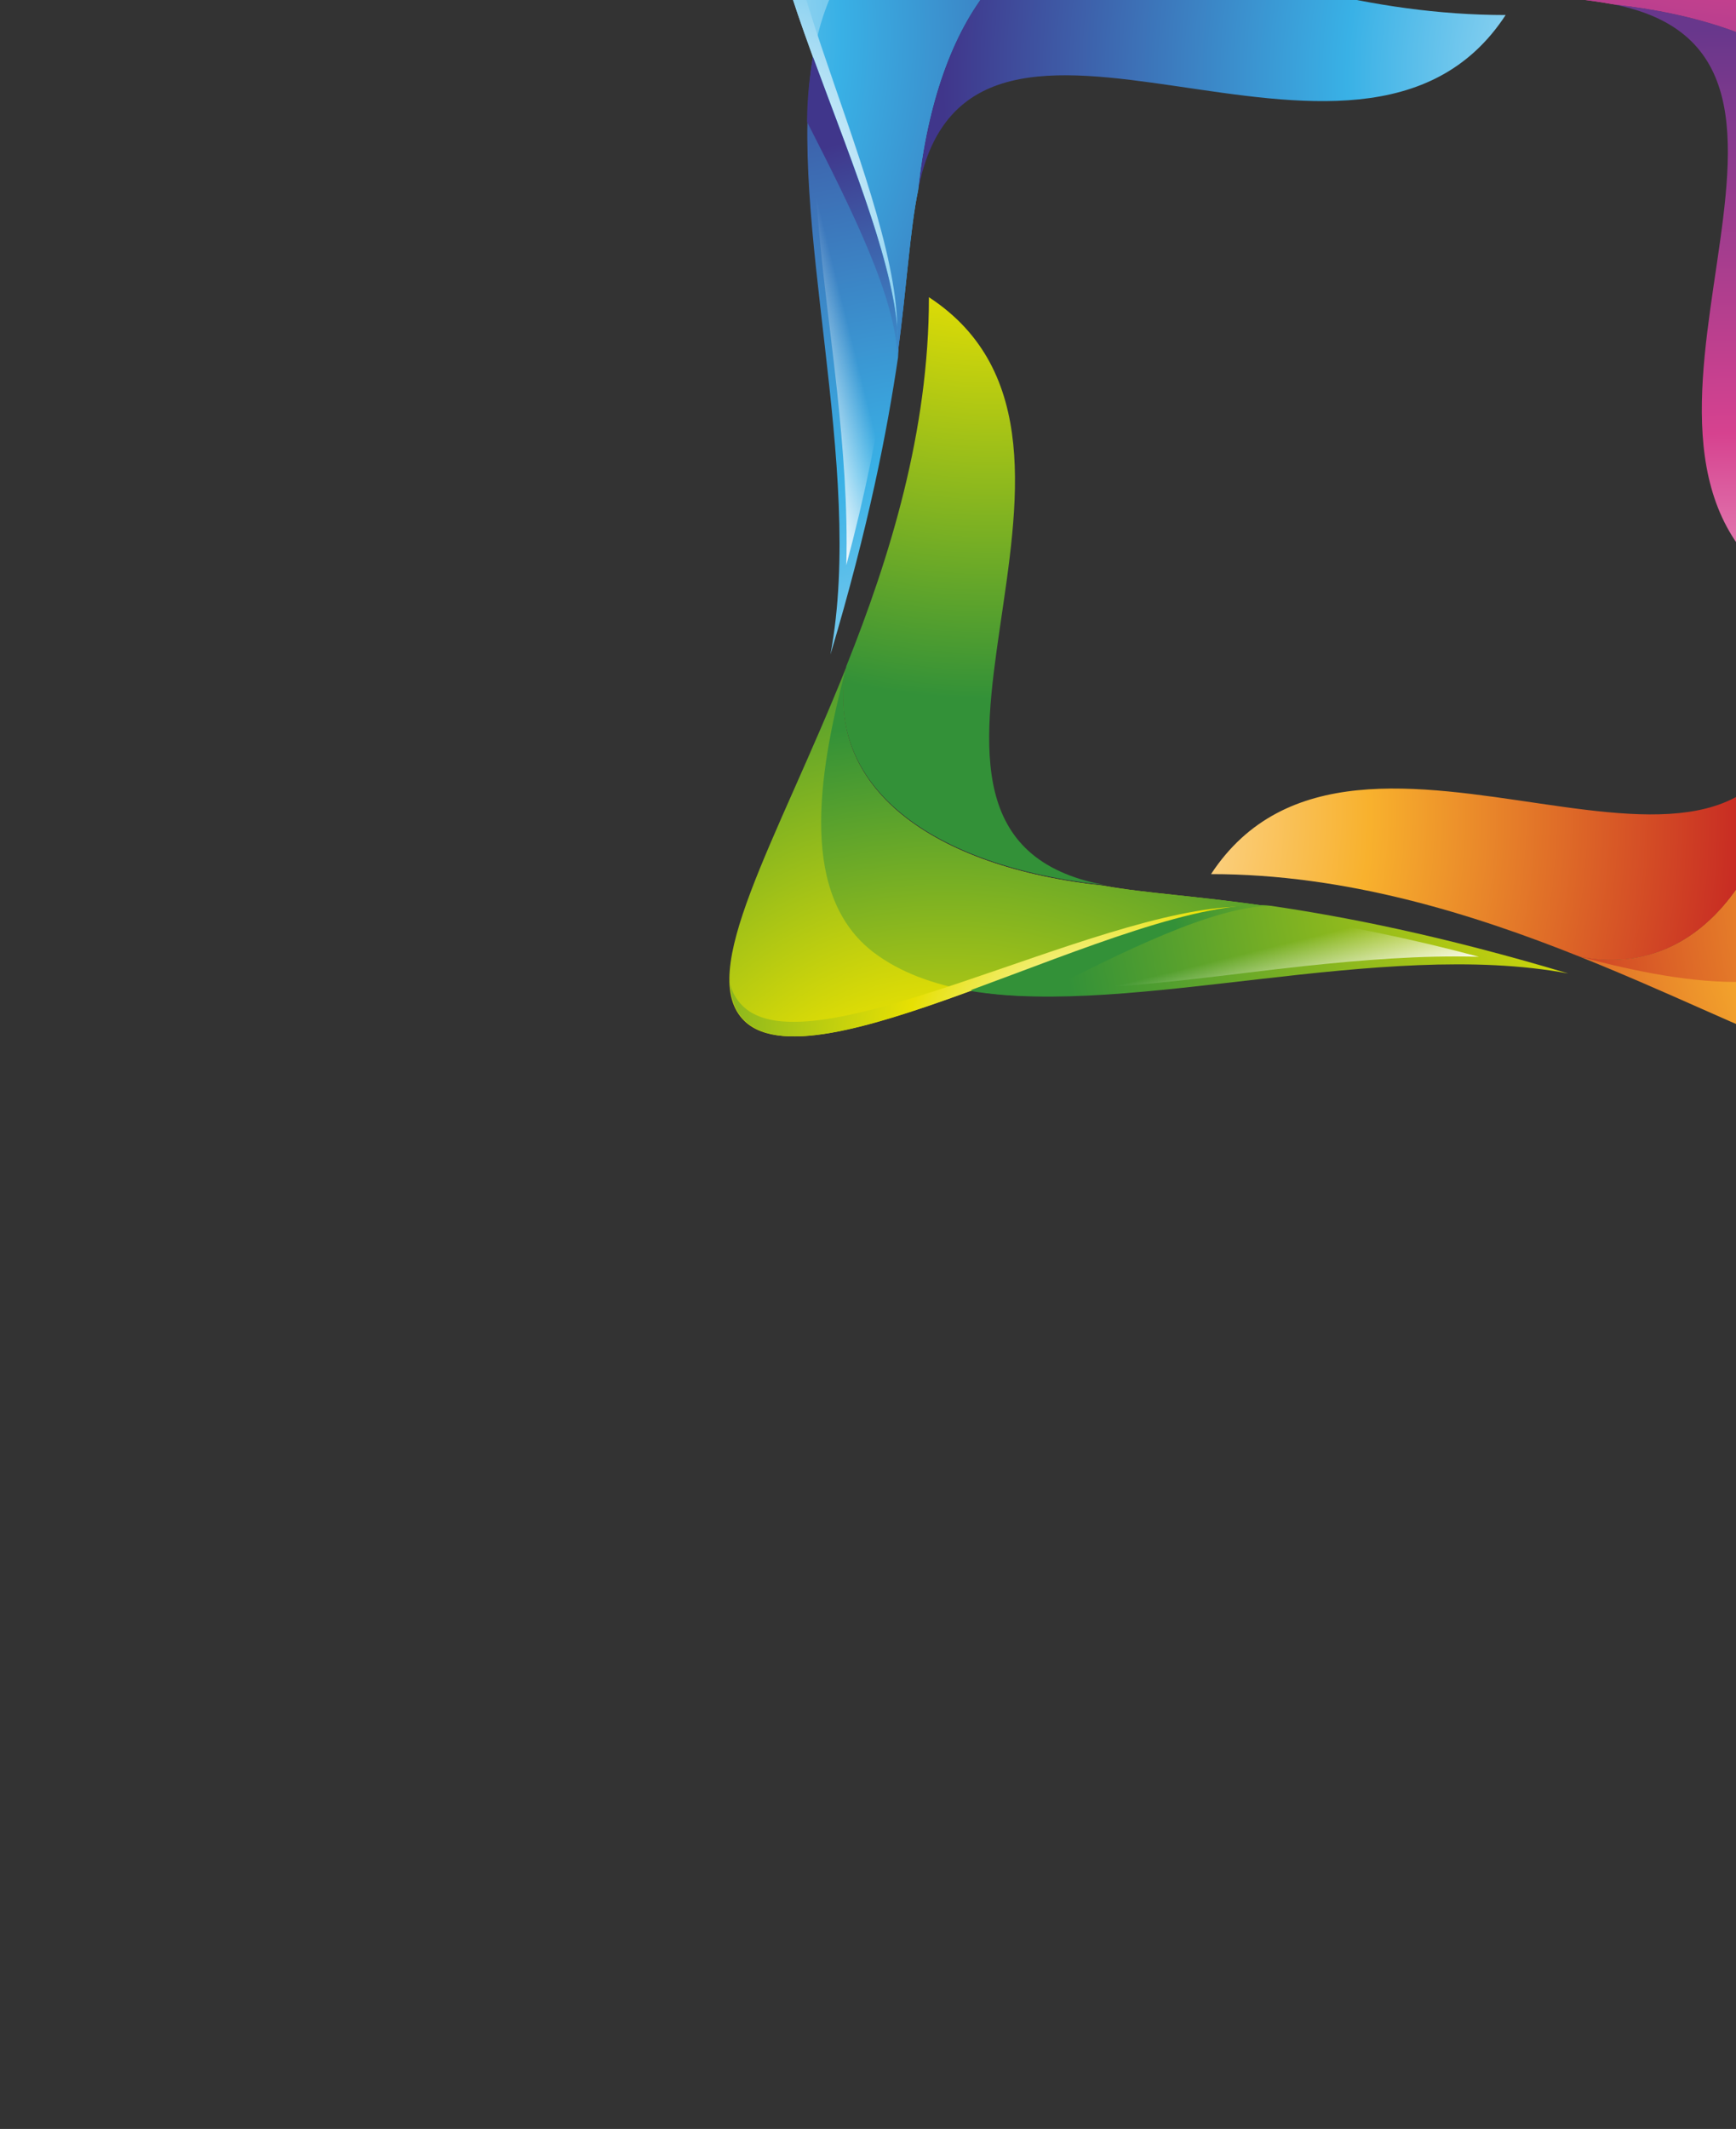<?xml version="1.0" encoding="utf-8"?>
<!-- Generator: Adobe Illustrator 25.2.0, SVG Export Plug-In . SVG Version: 6.00 Build 0)  -->
<svg version="1.1" id="Lager_1" xmlns="http://www.w3.org/2000/svg" xmlns:xlink="http://www.w3.org/1999/xlink" x="0px" y="0px"
	 viewBox="0 0 208 255" style="enable-background:new 0 0 208 255;" xml:space="preserve">
<rect x="0" y="0" width="208" height="255" fill="#333333" stroke="none"/>
<style type="text/css">
	.st0{display:none;}
	.st1{display:inline;fill:none;}
	.st2{display:inline;}
	.st3{fill:none;}
	.st4{fill:none;stroke:#FACE55;stroke-width:80;stroke-miterlimit:10;}
	.st5{fill:#37DEF5;}
	.st6{fill-rule:evenodd;clip-rule:evenodd;fill:url(#SVGID_1_);}
	.st7{fill-rule:evenodd;clip-rule:evenodd;fill:url(#SVGID_2_);}
	.st8{fill-rule:evenodd;clip-rule:evenodd;fill:url(#SVGID_3_);}
	.st9{fill-rule:evenodd;clip-rule:evenodd;fill:url(#SVGID_4_);}
	.st10{fill-rule:evenodd;clip-rule:evenodd;fill:url(#SVGID_5_);}
	.st11{fill-rule:evenodd;clip-rule:evenodd;fill:url(#SVGID_6_);}
	.st12{fill-rule:evenodd;clip-rule:evenodd;fill:url(#SVGID_7_);}
	.st13{fill-rule:evenodd;clip-rule:evenodd;fill:url(#SVGID_8_);}
	.st14{fill-rule:evenodd;clip-rule:evenodd;fill:url(#SVGID_9_);}
	.st15{fill-rule:evenodd;clip-rule:evenodd;fill:url(#SVGID_10_);}
	.st16{fill-rule:evenodd;clip-rule:evenodd;fill:url(#SVGID_11_);}
	.st17{fill-rule:evenodd;clip-rule:evenodd;fill:url(#SVGID_12_);}
	.st18{fill-rule:evenodd;clip-rule:evenodd;fill:url(#SVGID_13_);}
	.st19{fill-rule:evenodd;clip-rule:evenodd;fill:url(#SVGID_14_);}
	.st20{fill-rule:evenodd;clip-rule:evenodd;fill:url(#SVGID_15_);}
	.st21{fill-rule:evenodd;clip-rule:evenodd;fill:url(#SVGID_16_);}
	.st22{fill-rule:evenodd;clip-rule:evenodd;fill:url(#SVGID_17_);}
	.st23{fill-rule:evenodd;clip-rule:evenodd;fill:url(#SVGID_18_);}
	.st24{fill-rule:evenodd;clip-rule:evenodd;fill:url(#SVGID_19_);}
	.st25{fill-rule:evenodd;clip-rule:evenodd;fill:url(#SVGID_20_);}
	.st26{fill-rule:evenodd;clip-rule:evenodd;fill:url(#SVGID_21_);}
	.st27{fill-rule:evenodd;clip-rule:evenodd;fill:url(#SVGID_22_);}
	.st28{fill-rule:evenodd;clip-rule:evenodd;fill:url(#SVGID_23_);}
	.st29{fill-rule:evenodd;clip-rule:evenodd;fill:url(#SVGID_24_);}
	.st30{fill-rule:evenodd;clip-rule:evenodd;fill:url(#SVGID_25_);}
	.st31{fill-rule:evenodd;clip-rule:evenodd;fill:url(#SVGID_26_);}
	.st32{fill-rule:evenodd;clip-rule:evenodd;fill:url(#SVGID_27_);}
	.st33{fill-rule:evenodd;clip-rule:evenodd;fill:url(#SVGID_28_);}
</style>
<g class="st0">
	<rect y="0" class="st1" width="208" height="255"/>
	<g id="Hero_Shape" transform="translate(-1479)">
		<g id="Group_9104" class="st2">
			<g id="Oval" transform="translate(1523 -198)">
				<circle class="st3" cx="224.5" cy="224.5" r="224.5"/>
				<circle class="st4" cx="224.5" cy="224.5" r="184.5"/>
			</g>
			<g id="Polygon" transform="translate(1556 161)">
				<path class="st3" d="M20.5,0l17.8,10.2v20.5L20.5,41L2.7,30.8V10.2L20.5,0z"/>
				<path class="st5" d="M20.5,0L2.7,10.2v20.5L20.5,41l17.8-10.2V10.2L20.5,0 M20.5-6c1,0,2.1,0.3,3,0.8L41.3,5.1
					c1.9,1.1,3,3.1,3,5.2v20.5c0,2.1-1.1,4.1-3,5.2L23.5,46.2c-0.9,0.5-2,0.8-3,0.8s-2.1-0.3-3-0.8L-0.3,35.9c-1.9-1.1-3-3.1-3-5.2
					V10.2c0-2.1,1.1-4.1,3-5.2L17.5-5.2C18.4-5.7,19.5-6,20.5-6z"/>
			</g>
		</g>
	</g>
</g>
<g>
	<g>
		
			<radialGradient id="SVGID_1_" cx="219.216" cy="140.014" r="128.116" gradientTransform="matrix(-4.445259e-02 0.999 -0.999 -4.445259e-02 356.846 -225.288)" gradientUnits="userSpaceOnUse">
			<stop  offset="0" style="stop-color:#FFFFFF"/>
			<stop  offset="0.5" style="stop-color:#F8B12D"/>
			<stop  offset="1" style="stop-color:#C31F22"/>
		</radialGradient>
		<path class="st6" d="M228.1,99.8c3.2-19.4-6.3-49.1-2.1-71.6c-4.6,15.4-6.8,26.8-8.1,35.6C217.2,72.1,223.3,86.6,228.1,99.8
			L228.1,99.8z"/>
		
			<radialGradient id="SVGID_2_" cx="333.097" cy="226.54" r="96.854" gradientTransform="matrix(-4.445259e-02 0.999 -0.999 -4.445259e-02 356.846 -225.288)" gradientUnits="userSpaceOnUse">
			<stop  offset="0" style="stop-color:#FFFFFF"/>
			<stop  offset="0.5" style="stop-color:#F8B12D"/>
			<stop  offset="1" style="stop-color:#C31F22"/>
		</radialGradient>
		<path class="st7" d="M145.1,104.7c16.1,0,31.2,4.7,44.2,9.9c14.3,2.8,24-10.1,26.2-30.9C209.4,116,162.7,77.9,145.1,104.7
			L145.1,104.7z"/>
		
			<radialGradient id="SVGID_3_" cx="331.236" cy="83.445" r="96.769" gradientTransform="matrix(-4.445259e-02 0.999 -0.999 -4.445259e-02 356.846 -225.288)" gradientUnits="userSpaceOnUse">
			<stop  offset="0" style="stop-color:#FFFFFF"/>
			<stop  offset="0.5" style="stop-color:#F8B12D"/>
			<stop  offset="1" style="stop-color:#C31F22"/>
		</radialGradient>
		<path class="st8" d="M215.5,83.7c-2.2,20.8-11.9,33.7-26.2,30.9c21,8.4,36.7,18.1,42.4,12.2c8.5-8.8-15.3-47.1-13.7-63
			C216.8,72.7,216.5,78.9,215.5,83.7L215.5,83.7z"/>
		
			<radialGradient id="SVGID_4_" cx="331.236" cy="68.558" r="97.222" gradientTransform="matrix(-4.445259e-02 0.999 -0.999 -4.445259e-02 356.846 -225.288)" gradientUnits="userSpaceOnUse">
			<stop  offset="0" style="stop-color:#FFFFFF"/>
			<stop  offset="0.5" style="stop-color:#F8B12D"/>
			<stop  offset="1" style="stop-color:#C31F22"/>
		</radialGradient>
		<path class="st9" d="M215.5,83.7c-2.2,20.8-11.9,33.7-26.2,30.9c13.5,3.6,27.5,5.5,34.2-3.3c2.4-3.2,3.8-7.1,4.6-11.6
			c-4.8-13.2-11-27.7-10.1-36C216.8,72.7,216.5,78.9,215.5,83.7L215.5,83.7z"/>
		
			<radialGradient id="SVGID_5_" cx="315.512" cy="106.518" r="80.666" gradientTransform="matrix(-4.445259e-02 0.999 -0.999 -4.445259e-02 356.846 -225.288)" gradientUnits="userSpaceOnUse">
			<stop  offset="0" style="stop-color:#FFFFFF"/>
			<stop  offset="0.5" style="stop-color:#F8B12D"/>
			<stop  offset="1" style="stop-color:#C31F22"/>
		</radialGradient>
		<path class="st10" d="M231.8,126.8c7.9-8.2-12.1-41.7-13.7-59.3c0.3,17.7,20,51.8,11.8,59.7c-0.7,0.7-1.6,1.2-2.5,1.4
			C229.2,128.5,230.6,127.9,231.8,126.8L231.8,126.8z"/>
		
			<radialGradient id="SVGID_6_" cx="250.058" cy="141.13" r="73.967" gradientTransform="matrix(-4.445259e-02 0.999 -0.999 -4.445259e-02 356.846 -225.288)" gradientUnits="userSpaceOnUse">
			<stop  offset="0" style="stop-color:#FFFFFF"/>
			<stop  offset="0.5" style="stop-color:#F8B12D"/>
			<stop  offset="1" style="stop-color:#C31F22"/>
		</radialGradient>
		<path class="st11" d="M228.8,92c-5.4-10.6-10.7-21.2-10.8-28.2c-0.8,8.4,5.3,22.9,10.1,36C228.6,97.3,228.8,94.7,228.8,92
			L228.8,92z"/>
		
			<linearGradient id="SVGID_7_" gradientUnits="userSpaceOnUse" x1="292.894" y1="113.298" x2="295.127" y2="120.834" gradientTransform="matrix(-4.445259e-02 0.999 -0.999 -4.445259e-02 356.846 -225.288)">
			<stop  offset="0" style="stop-color:#FFFFFF"/>
			<stop  offset="1" style="stop-color:#FFFFFF;stop-opacity:0"/>
		</linearGradient>
		<path class="st12" d="M219,63.8c0.1,6.9,5.7,17.9,8.9,24.2c-0.2-9.4-1.7-19-2.7-28.3c-0.7-6.7-1.3-13.8-1.1-20.8
			C221.9,47.1,220.2,55.4,219,63.8L219,63.8z"/>
	</g>
	<g>
		
			<radialGradient id="SVGID_8_" cx="-80.493" cy="-30.997" r="128.116" gradientTransform="matrix(0.999 4.445259e-02 -4.445259e-02 0.999 176.001 43.361)" gradientUnits="userSpaceOnUse">
			<stop  offset="0" style="stop-color:#FFFFFF"/>
			<stop  offset="0.5" style="stop-color:#D6428F"/>
			<stop  offset="1" style="stop-color:#68378C"/>
		</radialGradient>
		<path class="st13" d="M209.3-12.1c-19.4-3.2-49.1,6.3-71.6,2.1C153-5.4,164.4-3.2,173.2-2C181.6-1.2,196.1-7.3,209.3-12.1
			L209.3-12.1z"/>
		
			<radialGradient id="SVGID_9_" cx="33.388" cy="55.53" r="96.854" gradientTransform="matrix(0.999 4.445259e-02 -4.445259e-02 0.999 176.001 43.361)" gradientUnits="userSpaceOnUse">
			<stop  offset="0" style="stop-color:#FFFFFF"/>
			<stop  offset="0.5" style="stop-color:#D6428F"/>
			<stop  offset="1" style="stop-color:#68378C"/>
		</radialGradient>
		<path class="st14" d="M214.2,70.9c0-16.1,4.7-31.2,9.9-44.2c2.8-14.3-10.1-24-30.9-26.2C225.5,6.7,187.3,53.4,214.2,70.9
			L214.2,70.9z"/>
		
			<radialGradient id="SVGID_10_" cx="31.527" cy="-87.566" r="96.77" gradientTransform="matrix(0.999 4.445259e-02 -4.445259e-02 0.999 176.001 43.361)" gradientUnits="userSpaceOnUse">
			<stop  offset="0" style="stop-color:#FFFFFF"/>
			<stop  offset="0.5" style="stop-color:#D6428F"/>
			<stop  offset="1" style="stop-color:#68378C"/>
		</radialGradient>
		<path class="st15" d="M193.2,0.5c20.8,2.2,33.7,11.9,30.9,26.2c8.4-21,18.1-36.7,12.2-42.4c-8.8-8.5-47.1,15.3-63,13.7
			C182.1-0.7,188.3-0.4,193.2,0.5L193.2,0.5z"/>
		
			<radialGradient id="SVGID_11_" cx="31.527" cy="-102.454" r="97.224" gradientTransform="matrix(0.999 4.445259e-02 -4.445259e-02 0.999 176.001 43.361)" gradientUnits="userSpaceOnUse">
			<stop  offset="0" style="stop-color:#FFFFFF"/>
			<stop  offset="0.5" style="stop-color:#D6428F"/>
			<stop  offset="1" style="stop-color:#68378C"/>
		</radialGradient>
		<path class="st16" d="M193.2,0.5c20.8,2.2,33.7,11.9,30.9,26.2c3.6-13.5,5.5-27.5-3.3-34.2c-3.2-2.4-7.1-3.8-11.6-4.6
			c-13.2,4.8-27.7,11-36,10.1C182.1-0.7,188.3-0.4,193.2,0.5L193.2,0.5z"/>
		
			<radialGradient id="SVGID_12_" cx="15.803" cy="-64.492" r="80.666" gradientTransform="matrix(0.999 4.445259e-02 -4.445259e-02 0.999 176.001 43.361)" gradientUnits="userSpaceOnUse">
			<stop  offset="0" style="stop-color:#FFFFFF"/>
			<stop  offset="0.5" style="stop-color:#D6428F"/>
			<stop  offset="1" style="stop-color:#68378C"/>
		</radialGradient>
		<path class="st17" d="M236.3-15.7C228.1-23.6,194.6-3.7,177-2c17.7-0.3,51.8-20,59.7-11.8c0.7,0.7,1.2,1.6,1.4,2.5
			C238-13.1,237.4-14.6,236.3-15.7L236.3-15.7z"/>
		
			<radialGradient id="SVGID_13_" cx="-49.651" cy="-29.881" r="73.967" gradientTransform="matrix(0.999 4.445259e-02 -4.445259e-02 0.999 176.001 43.361)" gradientUnits="userSpaceOnUse">
			<stop  offset="0" style="stop-color:#FFFFFF"/>
			<stop  offset="0.5" style="stop-color:#D6428F"/>
			<stop  offset="1" style="stop-color:#68378C"/>
		</radialGradient>
		<path class="st18" d="M201.4-12.8C190.8-7.4,180.2-2.1,173.2-2c8.4,0.8,22.9-5.3,36-10.1C206.8-12.5,204.2-12.7,201.4-12.8
			L201.4-12.8z"/>
		
			<linearGradient id="SVGID_14_" gradientUnits="userSpaceOnUse" x1="-6.815" y1="-57.712" x2="-4.582" y2="-50.177" gradientTransform="matrix(0.999 4.445259e-02 -4.445259e-02 0.999 176.001 43.361)">
			<stop  offset="0" style="stop-color:#FFFFFF"/>
			<stop  offset="1" style="stop-color:#FFFFFF;stop-opacity:0"/>
		</linearGradient>
		<path class="st19" d="M173.3-2.9c6.9-0.1,17.9-5.7,24.2-8.9c-9.4,0.2-19,1.7-28.3,2.7c-6.7,0.7-13.8,1.3-20.8,1.1
			C156.6-5.9,164.9-4.1,173.3-2.9L173.3-2.9z"/>
	</g>
	<g>
		
			<radialGradient id="SVGID_15_" cx="114.914" cy="-320.643" r="128.117" gradientTransform="matrix(4.445259e-02 -0.999 0.999 4.445259e-02 433.512 248.132)" gradientUnits="userSpaceOnUse">
			<stop  offset="0" style="stop-color:#FFFFFF"/>
			<stop  offset="0.5" style="stop-color:#39B1E6"/>
			<stop  offset="1" style="stop-color:#40368B"/>
		</radialGradient>
		<path class="st20" d="M97.4,6.8c-3.2,19.4,6.3,49.1,2.1,71.6c4.6-15.4,6.8-26.8,8.1-35.6C108.3,34.5,102.2,20,97.4,6.8L97.4,6.8z"
			/>
		
			<radialGradient id="SVGID_16_" cx="228.796" cy="-234.115" r="96.855" gradientTransform="matrix(4.445259e-02 -0.999 0.999 4.445259e-02 433.512 248.132)" gradientUnits="userSpaceOnUse">
			<stop  offset="0" style="stop-color:#FFFFFF"/>
			<stop  offset="0.5" style="stop-color:#39B1E6"/>
			<stop  offset="1" style="stop-color:#40368B"/>
		</radialGradient>
		<path class="st21" d="M180.4,1.8c-16.1,0-31.2-4.7-44.2-9.9c-14.3-2.8-24,10.1-26.2,30.9C116.1-9.4,162.8,28.7,180.4,1.8
			L180.4,1.8z"/>
		
			<radialGradient id="SVGID_17_" cx="226.935" cy="-377.213" r="96.77" gradientTransform="matrix(4.445259e-02 -0.999 0.999 4.445259e-02 433.512 248.132)" gradientUnits="userSpaceOnUse">
			<stop  offset="0" style="stop-color:#FFFFFF"/>
			<stop  offset="0.5" style="stop-color:#39B1E6"/>
			<stop  offset="1" style="stop-color:#40368B"/>
		</radialGradient>
		<path class="st22" d="M110,22.8C112.2,2,121.9-10.9,136.2-8c-21-8.4-36.7-18.1-42.4-12.2c-8.5,8.8,15.3,47.1,13.7,63
			C108.7,33.9,109,27.7,110,22.8L110,22.8z"/>
		
			<radialGradient id="SVGID_18_" cx="226.935" cy="-392.101" r="97.225" gradientTransform="matrix(4.445259e-02 -0.999 0.999 4.445259e-02 433.512 248.132)" gradientUnits="userSpaceOnUse">
			<stop  offset="0" style="stop-color:#FFFFFF"/>
			<stop  offset="0.5" style="stop-color:#39B1E6"/>
			<stop  offset="1" style="stop-color:#40368B"/>
		</radialGradient>
		<path class="st23" d="M110,22.8C112.2,2,121.9-10.9,136.2-8c-13.5-3.6-27.5-5.5-34.2,3.3c-2.4,3.2-3.8,7.1-4.6,11.6
			c4.8,13.2,11,27.7,10.1,36C108.7,33.9,109,27.7,110,22.8L110,22.8z"/>
		
			<radialGradient id="SVGID_19_" cx="211.211" cy="-354.139" r="80.666" gradientTransform="matrix(4.445259e-02 -0.999 0.999 4.445259e-02 433.512 248.132)" gradientUnits="userSpaceOnUse">
			<stop  offset="0" style="stop-color:#FFFFFF"/>
			<stop  offset="0.5" style="stop-color:#39B1E6"/>
			<stop  offset="1" style="stop-color:#40368B"/>
		</radialGradient>
		<path class="st24" d="M93.8-20.2c-7.9,8.2,12.1,41.7,13.7,59.3c-0.3-17.7-20-51.8-11.8-59.7c0.7-0.7,1.6-1.2,2.5-1.4
			C96.4-21.9,94.9-21.3,93.8-20.2L93.8-20.2z"/>
		
			<radialGradient id="SVGID_20_" cx="145.757" cy="-319.527" r="73.967" gradientTransform="matrix(4.445259e-02 -0.999 0.999 4.445259e-02 433.512 248.132)" gradientUnits="userSpaceOnUse">
			<stop  offset="0" style="stop-color:#FFFFFF"/>
			<stop  offset="0.5" style="stop-color:#39B1E6"/>
			<stop  offset="1" style="stop-color:#40368B"/>
		</radialGradient>
		<path class="st25" d="M96.7,14.6c5.4,10.6,10.7,21.2,10.8,28.2c0.8-8.4-5.3-22.9-10.1-36C97,9.2,96.7,11.9,96.7,14.6L96.7,14.6z"
			/>
		
			<linearGradient id="SVGID_21_" gradientUnits="userSpaceOnUse" x1="188.593" y1="-347.359" x2="190.826" y2="-339.823" gradientTransform="matrix(4.445259e-02 -0.999 0.999 4.445259e-02 433.512 248.132)">
			<stop  offset="0" style="stop-color:#FFFFFF"/>
			<stop  offset="1" style="stop-color:#FFFFFF;stop-opacity:0"/>
		</linearGradient>
		<path class="st26" d="M106.5,42.8c-0.1-6.9-5.7-17.9-8.9-24.2c0.2,9.4,1.7,19,2.7,28.3c0.7,6.7,1.3,13.8,1.1,20.8
			C103.6,59.5,105.3,51.2,106.5,42.8L106.5,42.8z"/>
	</g>
	<g>
		
			<radialGradient id="SVGID_22_" cx="382.261" cy="-95.712" r="128.116" gradientTransform="matrix(-0.999 -4.445259e-02 4.445259e-02 -0.999 614.695 19.123)" gradientUnits="userSpaceOnUse">
			<stop  offset="0" style="stop-color:#FFFFFF"/>
			<stop  offset="0.28" style="stop-color:#E7E003"/>
			<stop  offset="0.8" style="stop-color:#339138"/>
		</radialGradient>
		<path class="st27" d="M116.3,118.7c19.4,3.2,49.1-6.3,71.6-2.1c-15.4-4.6-26.8-6.8-35.6-8.1C144,107.7,129.4,113.9,116.3,118.7
			L116.3,118.7z"/>
		
			<radialGradient id="SVGID_23_" cx="496.142" cy="-9.185" r="96.856" gradientTransform="matrix(-0.999 -4.445259e-02 4.445259e-02 -0.999 614.695 19.123)" gradientUnits="userSpaceOnUse">
			<stop  offset="0" style="stop-color:#FFFFFF"/>
			<stop  offset="0.28" style="stop-color:#E7E003"/>
			<stop  offset="0.8" style="stop-color:#339138"/>
		</radialGradient>
		<path class="st28" d="M111.3,35.6c0,16.1-4.7,31.2-9.9,44.2c-2.8,14.3,10.1,24,30.9,26.2C100.1,99.9,138.2,53.2,111.3,35.6
			L111.3,35.6z"/>
		
			<radialGradient id="SVGID_24_" cx="494.281" cy="-152.284" r="96.77" gradientTransform="matrix(-0.999 -4.445259e-02 4.445259e-02 -0.999 614.695 19.123)" gradientUnits="userSpaceOnUse">
			<stop  offset="0" style="stop-color:#FFFFFF"/>
			<stop  offset="0.28" style="stop-color:#E7E003"/>
			<stop  offset="0.8" style="stop-color:#339138"/>
		</radialGradient>
		<path class="st29" d="M132.3,106.1c-20.8-2.2-33.7-11.9-30.9-26.2c-8.4,21-18.1,36.7-12.2,42.4c8.8,8.5,47.1-15.3,63-13.7
			C143.4,107.3,137.2,107,132.3,106.1L132.3,106.1z"/>
		
			<radialGradient id="SVGID_25_" cx="494.282" cy="-167.172" r="97.225" gradientTransform="matrix(-0.999 -4.445259e-02 4.445259e-02 -0.999 614.695 19.123)" gradientUnits="userSpaceOnUse">
			<stop  offset="0" style="stop-color:#FFFFFF"/>
			<stop  offset="0.28" style="stop-color:#E7E003"/>
			<stop  offset="0.8" style="stop-color:#339138"/>
		</radialGradient>
		<path class="st30" d="M132.3,106.1c-20.8-2.2-33.7-11.9-30.9-26.2c-3.6,13.5-5.5,27.5,3.3,34.2c3.2,2.4,7.1,3.8,11.6,4.6
			c13.2-4.8,27.7-11,36-10.1C143.4,107.3,137.2,107,132.3,106.1L132.3,106.1z"/>
		
			<radialGradient id="SVGID_26_" cx="478.557" cy="-129.21" r="80.666" gradientTransform="matrix(-0.999 -4.445259e-02 4.445259e-02 -0.999 614.695 19.123)" gradientUnits="userSpaceOnUse">
			<stop  offset="0" style="stop-color:#FFFFFF"/>
			<stop  offset="0.28" style="stop-color:#E7E003"/>
			<stop  offset="0.8" style="stop-color:#339138"/>
		</radialGradient>
		<path class="st31" d="M89.3,122.3c8.2,7.9,41.7-12.1,59.3-13.7c-17.7,0.3-51.8,20-59.7,11.8c-0.7-0.7-1.2-1.6-1.4-2.5
			C87.6,119.7,88.1,121.2,89.3,122.3L89.3,122.3z"/>
		
			<radialGradient id="SVGID_27_" cx="413.103" cy="-94.596" r="73.968" gradientTransform="matrix(-0.999 -4.445259e-02 4.445259e-02 -0.999 614.695 19.123)" gradientUnits="userSpaceOnUse">
			<stop  offset="0" style="stop-color:#FFFFFF"/>
			<stop  offset="0.28" style="stop-color:#E7E003"/>
			<stop  offset="0.8" style="stop-color:#339138"/>
		</radialGradient>
		<path class="st32" d="M124.1,119.3c10.6-5.4,21.2-10.7,28.2-10.8c-8.4-0.8-22.9,5.3-36,10.1C118.7,119.1,121.3,119.3,124.1,119.3
			L124.1,119.3z"/>
		
			<linearGradient id="SVGID_28_" gradientUnits="userSpaceOnUse" x1="455.939" y1="-122.429" x2="458.172" y2="-114.894" gradientTransform="matrix(-0.999 -4.445259e-02 4.445259e-02 -0.999 614.695 19.123)">
			<stop  offset="0" style="stop-color:#FFFFFF"/>
			<stop  offset="1" style="stop-color:#FFFFFF;stop-opacity:0"/>
		</linearGradient>
		<path class="st33" d="M152.3,109.5c-6.9,0.1-17.9,5.7-24.2,8.9c9.4-0.2,19-1.7,28.3-2.7c6.7-0.7,13.8-1.3,20.8-1.1
			C169,112.4,160.7,110.7,152.3,109.5L152.3,109.5z"/>
	</g>
</g>
</svg>
